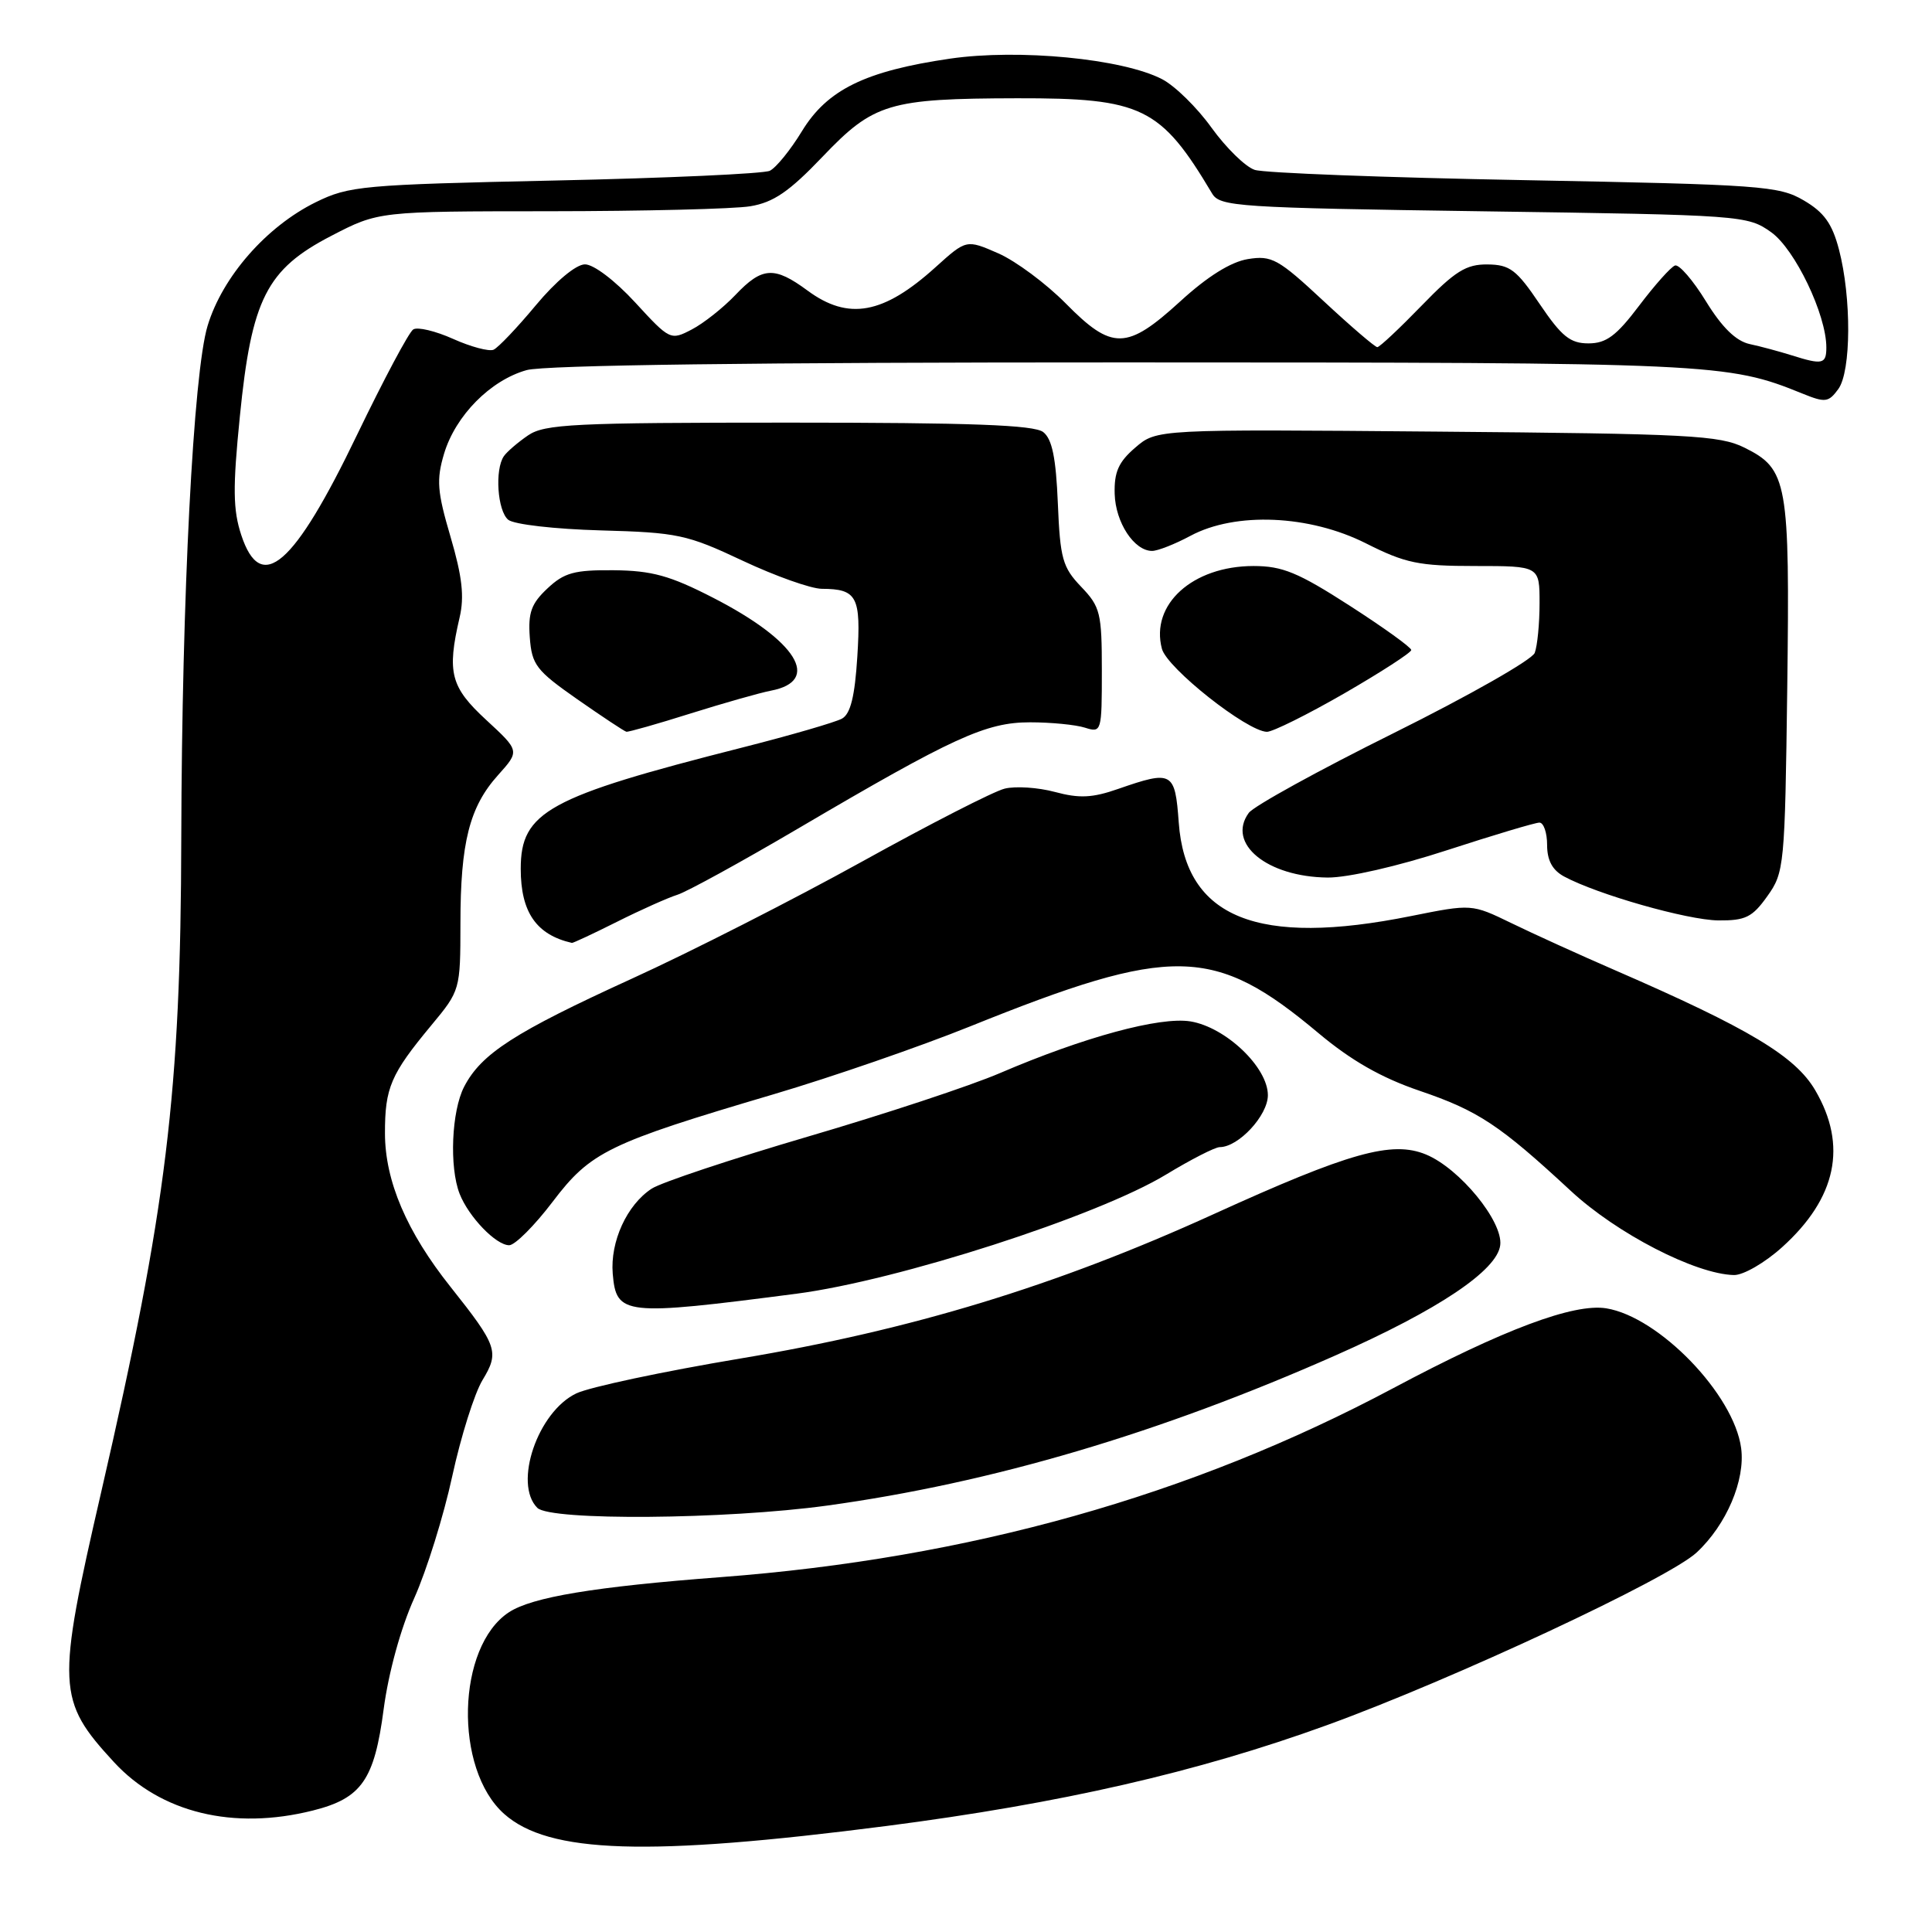 <?xml version="1.0" encoding="UTF-8" standalone="no"?>
<!DOCTYPE svg PUBLIC "-//W3C//DTD SVG 1.1//EN" "http://www.w3.org/Graphics/SVG/1.1/DTD/svg11.dtd" >
<svg xmlns="http://www.w3.org/2000/svg" xmlns:xlink="http://www.w3.org/1999/xlink" version="1.1" viewBox="0 0 256 256">
 <g >
 <path fill="currentColor"
d=" M 117.48 241.95 C 140.55 238.97 158.64 234.83 175.83 228.59 C 192.47 222.55 221.11 209.18 224.82 205.71 C 228.77 202.03 231.28 196.13 230.71 191.88 C 229.76 184.77 219.84 174.50 212.84 173.36 C 208.53 172.67 199.21 176.16 184.61 183.94 C 157.82 198.21 128.35 206.49 95.50 208.98 C 78.76 210.25 70.52 211.62 67.44 213.63 C 60.50 218.18 60.11 234.39 66.80 240.35 C 72.71 245.61 85.80 246.03 117.48 241.95 Z  M 41.47 239.90 C 47.92 238.28 49.61 235.85 50.84 226.45 C 51.48 221.64 53.10 215.73 54.89 211.76 C 56.53 208.10 58.80 200.82 59.93 195.58 C 61.07 190.34 62.87 184.62 63.94 182.86 C 66.19 179.15 65.92 178.35 59.70 170.52 C 53.89 163.22 51.02 156.50 51.01 150.18 C 51.00 144.13 51.77 142.34 57.15 135.86 C 60.98 131.25 61.00 131.17 61.01 122.36 C 61.01 111.63 62.21 106.91 66.00 102.70 C 68.87 99.50 68.87 99.50 64.44 95.41 C 59.70 91.04 59.20 89.13 60.90 81.82 C 61.55 79.05 61.24 76.38 59.70 71.14 C 57.93 65.13 57.81 63.58 58.84 60.12 C 60.36 55.06 64.99 50.38 69.79 49.04 C 72.19 48.38 100.24 48.01 149.00 48.02 C 227.20 48.03 228.88 48.11 238.83 52.15 C 241.86 53.38 242.29 53.32 243.58 51.56 C 245.30 49.21 245.34 39.42 243.67 33.05 C 242.77 29.62 241.69 28.12 239.00 26.55 C 235.73 24.63 233.32 24.46 202.00 23.87 C 183.57 23.53 167.49 22.92 166.26 22.51 C 165.03 22.11 162.46 19.59 160.54 16.93 C 158.63 14.26 155.68 11.37 153.98 10.49 C 148.73 7.77 135.00 6.45 125.89 7.77 C 114.63 9.42 109.61 11.88 106.25 17.40 C 104.74 19.88 102.83 22.23 102.00 22.63 C 101.17 23.02 88.35 23.60 73.50 23.92 C 47.97 24.47 46.25 24.63 41.83 26.80 C 35.30 30.02 29.48 36.66 27.51 43.16 C 25.62 49.36 24.10 79.11 24.02 111.00 C 23.95 144.81 22.08 160.08 13.42 197.66 C 7.46 223.51 7.54 225.29 15.11 233.50 C 21.30 240.21 30.94 242.55 41.47 239.90 Z  M 109.58 199.50 C 131.43 196.49 153.62 189.93 177.00 179.58 C 190.60 173.56 198.40 168.33 198.79 164.98 C 199.16 161.84 193.42 154.83 188.96 152.98 C 184.44 151.11 178.81 152.69 160.77 160.90 C 139.90 170.40 120.79 176.22 98.04 180.02 C 87.89 181.72 78.14 183.79 76.37 184.63 C 71.25 187.06 68.00 196.60 71.20 199.80 C 72.93 201.53 96.16 201.34 109.58 199.50 Z  M 105.56 171.42 C 118.95 169.68 145.42 161.15 154.50 155.64 C 157.80 153.64 161.00 152.00 161.62 152.00 C 164.11 152.00 168.00 147.80 168.00 145.12 C 168.00 141.42 162.42 136.11 157.74 135.34 C 153.68 134.69 143.65 137.41 132.50 142.19 C 128.65 143.85 117.21 147.63 107.07 150.60 C 96.93 153.58 87.60 156.68 86.34 157.51 C 83.06 159.66 80.84 164.53 81.19 168.77 C 81.66 174.29 82.63 174.40 105.56 171.42 Z  M 236.15 165.25 C 243.35 158.75 244.82 151.79 240.53 144.47 C 237.89 139.95 231.74 136.27 214.00 128.56 C 209.32 126.53 203.14 123.72 200.25 122.31 C 195.01 119.77 195.01 119.77 186.98 121.38 C 166.63 125.48 157.11 121.65 156.19 108.99 C 155.70 102.24 155.35 102.04 148.18 104.53 C 144.75 105.73 143.02 105.81 139.79 104.94 C 137.56 104.34 134.55 104.14 133.12 104.50 C 131.68 104.85 123.17 109.21 114.20 114.18 C 105.24 119.14 91.52 126.13 83.70 129.69 C 68.15 136.79 63.77 139.62 61.50 144.00 C 59.83 147.23 59.52 154.64 60.90 158.18 C 62.10 161.24 65.72 165.00 67.47 165.00 C 68.23 165.00 70.82 162.41 73.22 159.25 C 78.27 152.60 80.55 151.49 102.53 144.99 C 110.21 142.72 121.90 138.68 128.50 136.02 C 155.38 125.19 160.86 125.29 174.70 136.89 C 179.04 140.53 183.04 142.81 188.09 144.53 C 195.88 147.18 198.71 149.06 208.13 157.79 C 214.22 163.45 224.66 168.83 229.75 168.95 C 230.99 168.98 233.85 167.33 236.15 165.25 Z  M 81.78 122.13 C 84.93 120.55 88.52 118.95 89.76 118.56 C 91.01 118.17 98.21 114.22 105.76 109.78 C 126.34 97.68 130.64 95.71 136.49 95.71 C 139.26 95.71 142.53 96.03 143.76 96.42 C 145.96 97.12 146.00 96.97 146.00 88.87 C 146.00 81.22 145.80 80.40 143.25 77.74 C 140.80 75.18 140.47 74.02 140.17 66.69 C 139.92 60.64 139.41 58.17 138.23 57.25 C 137.02 56.31 128.68 56.00 104.53 56.00 C 76.03 56.00 72.17 56.19 69.97 57.69 C 68.61 58.62 67.17 59.86 66.77 60.44 C 65.54 62.21 65.91 67.68 67.34 68.87 C 68.09 69.49 73.51 70.11 79.59 70.28 C 89.78 70.56 91.02 70.82 98.39 74.29 C 102.73 76.33 107.46 78.01 108.89 78.02 C 113.58 78.04 114.10 79.04 113.60 87.00 C 113.27 92.27 112.70 94.59 111.57 95.22 C 110.71 95.70 104.72 97.44 98.25 99.08 C 72.60 105.59 69.00 107.56 69.00 115.12 C 69.00 120.87 71.06 123.86 75.78 124.94 C 75.93 124.97 78.63 123.71 81.78 122.13 Z  M 234.18 118.75 C 236.43 115.60 236.51 114.76 236.82 91.12 C 237.17 63.82 236.87 62.16 231.16 59.32 C 227.86 57.68 223.88 57.47 190.38 57.19 C 153.26 56.87 153.26 56.87 150.43 59.31 C 148.21 61.21 147.62 62.55 147.70 65.44 C 147.81 69.24 150.28 73.00 152.66 73.00 C 153.40 73.00 155.69 72.10 157.74 71.00 C 163.71 67.80 173.51 68.22 181.00 72.00 C 186.22 74.63 187.98 75.00 195.47 75.00 C 204.00 75.00 204.00 75.00 204.00 79.92 C 204.00 82.62 203.71 85.59 203.36 86.51 C 203.01 87.43 194.61 92.20 184.69 97.13 C 174.78 102.05 166.13 106.81 165.47 107.71 C 162.50 111.78 167.90 116.20 175.93 116.28 C 178.58 116.30 185.21 114.79 191.73 112.66 C 197.91 110.65 203.42 109.00 203.98 109.00 C 204.54 109.00 205.00 110.33 205.00 111.96 C 205.00 114.01 205.70 115.30 207.25 116.14 C 211.66 118.52 223.57 121.91 227.68 121.96 C 231.28 121.99 232.19 121.55 234.18 118.75 Z  M 91.50 94.54 C 95.90 93.16 100.69 91.80 102.14 91.52 C 108.90 90.23 105.59 84.90 94.50 79.21 C 88.78 76.27 86.38 75.61 81.33 75.56 C 76.11 75.51 74.76 75.88 72.54 77.97 C 70.40 79.97 69.96 81.19 70.20 84.45 C 70.47 88.10 71.04 88.84 76.50 92.66 C 79.80 94.96 82.72 96.90 83.00 96.96 C 83.28 97.01 87.10 95.93 91.50 94.54 Z  M 178.12 91.88 C 183.00 89.06 187.00 86.47 187.00 86.13 C 186.99 85.78 183.32 83.14 178.83 80.25 C 172.01 75.86 169.93 75.00 166.09 75.00 C 158.02 75.01 152.40 80.10 153.96 85.97 C 154.65 88.54 165.22 96.90 167.87 96.97 C 168.63 96.98 173.24 94.69 178.12 91.88 Z  M 31.97 70.90 C 30.87 67.56 30.83 64.66 31.78 55.20 C 33.33 39.61 35.32 35.69 43.90 31.25 C 50.17 28.00 50.17 28.00 72.84 27.99 C 85.30 27.98 97.26 27.69 99.42 27.33 C 102.49 26.82 104.57 25.40 108.98 20.78 C 115.77 13.66 117.78 13.06 134.78 13.02 C 151.34 12.99 153.79 14.19 160.61 25.64 C 161.64 27.38 163.95 27.53 196.61 28.00 C 230.90 28.49 231.55 28.54 234.69 30.77 C 237.85 33.03 242.00 41.69 242.00 46.04 C 242.00 48.26 241.48 48.37 237.40 47.08 C 235.80 46.58 233.30 45.90 231.84 45.59 C 230.02 45.19 228.18 43.39 226.05 39.93 C 224.34 37.14 222.49 35.00 221.95 35.18 C 221.41 35.36 219.27 37.76 217.19 40.51 C 214.17 44.51 212.83 45.50 210.48 45.50 C 208.06 45.50 206.93 44.59 204.02 40.29 C 200.95 35.74 200.07 35.07 197.10 35.04 C 194.27 35.01 192.81 35.92 188.37 40.50 C 185.44 43.52 182.80 46.00 182.50 46.00 C 182.20 46.00 178.99 43.25 175.38 39.89 C 169.37 34.29 168.51 33.82 165.35 34.33 C 163.09 34.70 159.99 36.63 156.37 39.95 C 149.30 46.40 147.36 46.44 141.22 40.21 C 138.62 37.58 134.60 34.59 132.28 33.57 C 128.05 31.72 128.05 31.72 123.97 35.40 C 117.06 41.65 112.42 42.50 107.00 38.50 C 102.59 35.25 100.99 35.35 97.44 39.09 C 95.82 40.79 93.22 42.85 91.66 43.66 C 88.86 45.12 88.76 45.08 84.16 40.07 C 81.49 37.17 78.64 35.01 77.50 35.03 C 76.32 35.04 73.64 37.28 71.00 40.45 C 68.53 43.42 66.01 46.07 65.40 46.34 C 64.80 46.60 62.39 45.96 60.05 44.91 C 57.71 43.86 55.33 43.29 54.76 43.65 C 54.19 44.00 50.85 50.28 47.32 57.60 C 38.94 75.03 34.58 78.81 31.97 70.90 Z "/>
</g>
</svg>